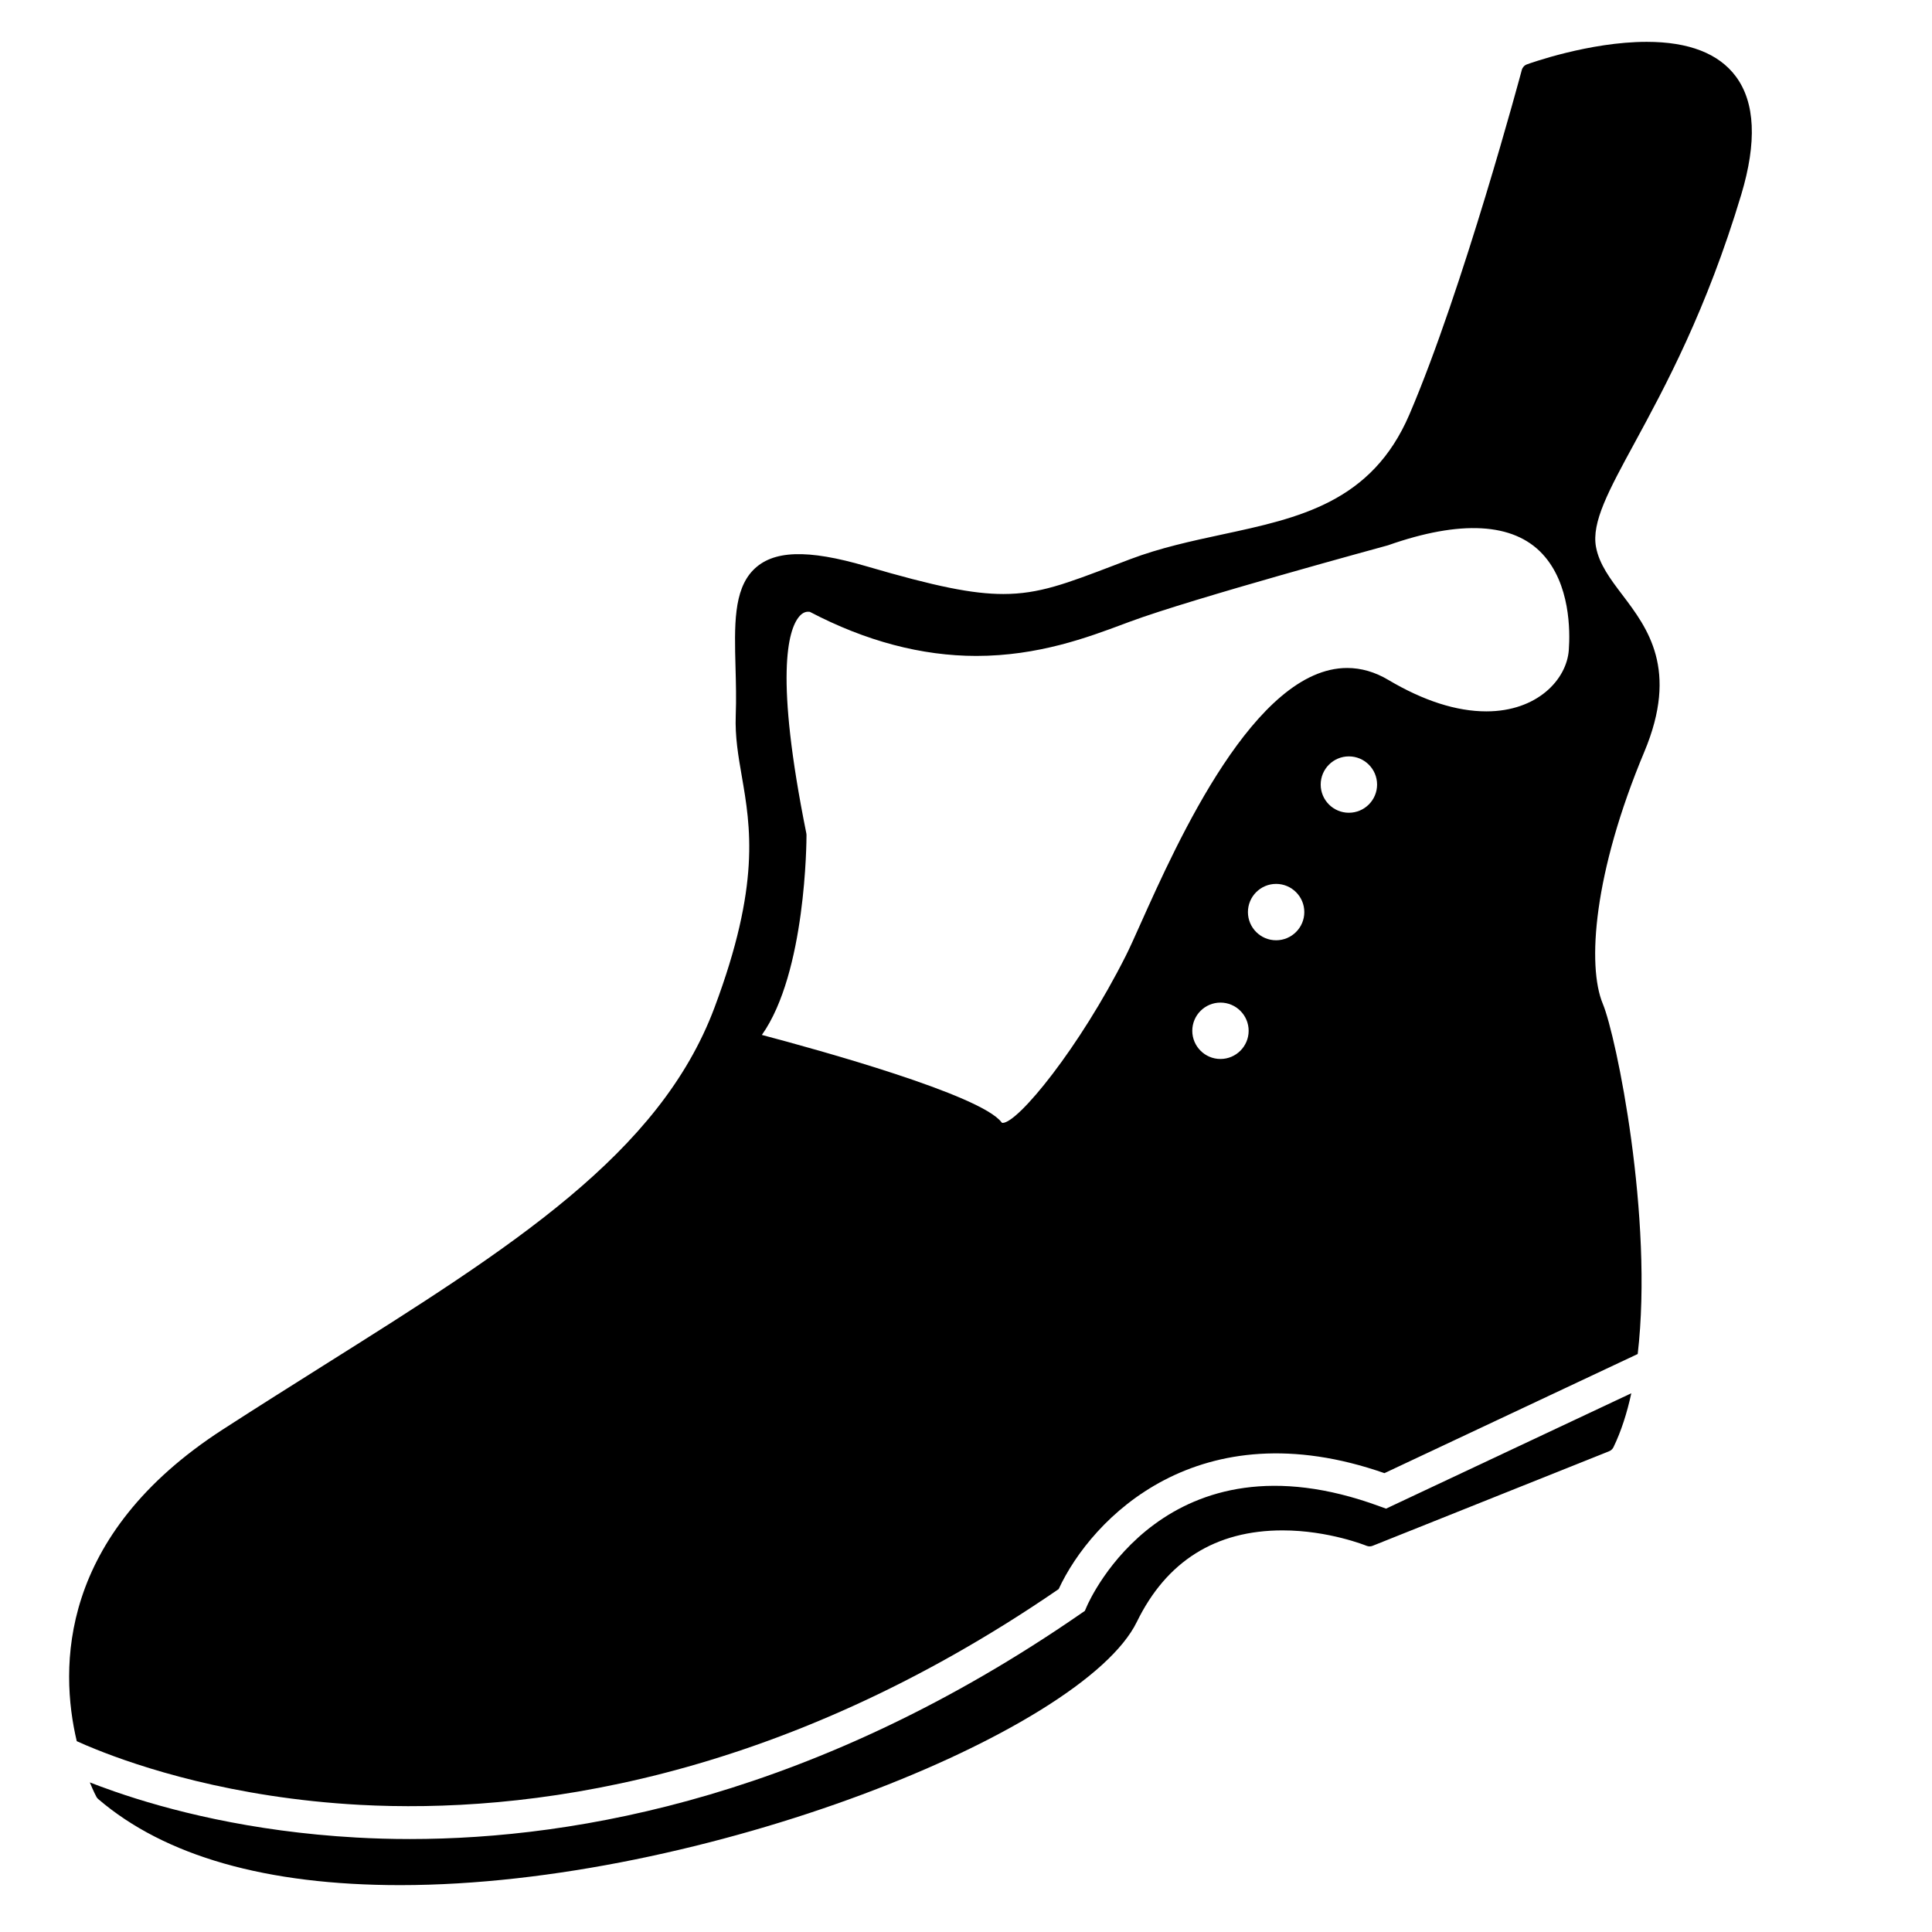 <?xml version="1.0" encoding="utf-8"?>
<!-- Generator: Adobe Illustrator 16.0.0, SVG Export Plug-In . SVG Version: 6.00 Build 0)  -->
<!DOCTYPE svg PUBLIC "-//W3C//DTD SVG 1.1//EN" "http://www.w3.org/Graphics/SVG/1.1/DTD/svg11.dtd">
<svg version="1.1" id="Layer_1" xmlns="http://www.w3.org/2000/svg" xmlns:xlink="http://www.w3.org/1999/xlink" x="0px" y="0px"
	 width="450px" height="450px" viewBox="179.5 10.25 450 450" enable-background="new 179.5 10.25 450 450" xml:space="preserve">
<g>
	<path d="M585.078,55.555c3.658-12.202,3.235-21.451-1.267-27.499c-3.979-5.347-10.964-8.059-20.751-8.059
		c-13.373,0-27.326,5.035-27.907,5.246c-0.59,0.216-1.032,0.701-1.195,1.301c-0.129,0.504-13.67,51.048-26.179,80.242
		c-8.774,20.477-25.699,24.11-43.613,27.955c-7.084,1.526-14.409,3.101-21.402,5.75l-3.566,1.358
		c-11.405,4.358-17.688,6.758-25.992,6.758c-7.162,0-15.816-1.752-31.93-6.47c-13.781-4.032-21.821-3.739-26.362,0.917
		c-4.57,4.699-4.354,12.975-4.099,22.555c0.096,3.663,0.202,7.445,0.053,11.333c-0.178,4.915,0.59,9.355,1.401,14.05
		c2.055,11.88,4.383,25.33-6.365,53.985c-12.772,34.07-47.203,55.732-90.801,83.165c-7.632,4.81-15.552,9.787-23.688,15.048
		c-38.328,24.764-38.079,55.536-34.037,72.614c0.566,0.26,1.258,0.566,2.112,0.932c0.657,0.283,1.411,0.595,2.237,0.921
		c9.95,4.022,31.785,11.362,61.584,12.979c37.925,2.035,96.883-5.011,162.768-50.251c7.704-16.622,32.645-42.115,75.884-27.01
		l54.897-25.824l2.021-0.95l2.073-0.975c3.701-31.742-4.982-74.021-8.126-81.562c-3.706-8.889-2.16-30.489,9.662-58.694
		c8.045-19.19,0.759-28.81-5.093-36.538c-2.779-3.662-5.399-7.123-6.153-11.155c-1.08-5.741,2.909-13.095,8.957-24.216
		C567.271,100.435,576.971,82.565,585.078,55.555z M493.677,199.555c-3.619,0-6.562-2.942-6.562-6.562
		c0-3.624,2.942-6.566,6.562-6.566c3.624,0,6.571,2.942,6.571,6.566C500.248,196.613,497.301,199.555,493.677,199.555z
		 M476.729,229.258c-3.62,0-6.562-2.947-6.562-6.566s2.942-6.566,6.562-6.566c3.623,0,6.57,2.947,6.57,6.566
		S480.352,229.258,476.729,229.258z M463.772,256.906c-3.624,0-6.566-2.947-6.566-6.566s2.942-6.566,6.566-6.566
		c3.619,0,6.562,2.947,6.562,6.566S467.392,256.906,463.772,256.906z M493.273,165.835c-21.398,0-39.446,40.244-48.115,59.583
		c-1.435,3.207-2.572,5.741-3.427,7.431c-10.824,21.504-25.109,38.952-28.699,38.947c-0.101,0-0.149,0-0.269-0.154
		c-4.791-6.394-42.759-16.886-55.81-20.337c10.267-14.467,10.397-45.192,10.397-46.57c0-0.125-0.015-0.254-0.039-0.375
		c-7.397-36.677-4.253-47.342-1.718-50.438c0.643-0.788,1.358-1.186,2.112-1.186c0.245,0.005,0.427,0.039,0.417,0.024
		c12.999,6.816,26.045,10.268,38.779,10.268c14.429,0,25.968-4.315,34.406-7.469l1.368-0.509
		c14.577-5.415,59.516-17.616,60.101-17.784c16.887-5.947,29.198-5.28,35.977,2.001c6.499,6.975,6.47,17.971,6.153,22.378
		c-0.499,6.931-7.396,14.299-19.21,14.299c-6.955,0-14.635-2.467-22.828-7.325C499.772,166.767,496.537,165.835,493.273,165.835z"/>
	<path d="M555.04,336.85l-52.704,24.792l-1.497-0.542c-49.651-18.265-67.488,21.643-68.218,23.342l-0.438,1.013l-0.902,0.619
		c-61.339,42.39-117.062,52.522-156.302,52.522c-4.383,0-8.549-0.125-12.509-0.351c-24.821-1.388-44.093-6.499-56.126-10.666
		c-1.229-0.422-2.386-0.84-3.456-1.238c-0.874-0.316-1.699-0.639-2.467-0.936c0.854,2.093,1.498,3.292,1.541,3.369
		c0.106,0.197,0.254,0.374,0.423,0.519c15.528,13.301,39.197,20.04,70.344,20.04h0.01c70.267-0.005,159.052-35.684,171.557-61.325
		c6.897-14.126,18.316-21.302,33.945-21.302c10.704,0,19.454,3.547,19.541,3.585c0.461,0.188,0.974,0.192,1.435,0.005l55.08-22.027
		c0.446-0.178,0.802-0.509,1.013-0.94c1.786-3.687,3.149-7.935,4.152-12.557l-2.232,1.046L555.04,336.85z"/>
</g>
</svg>
